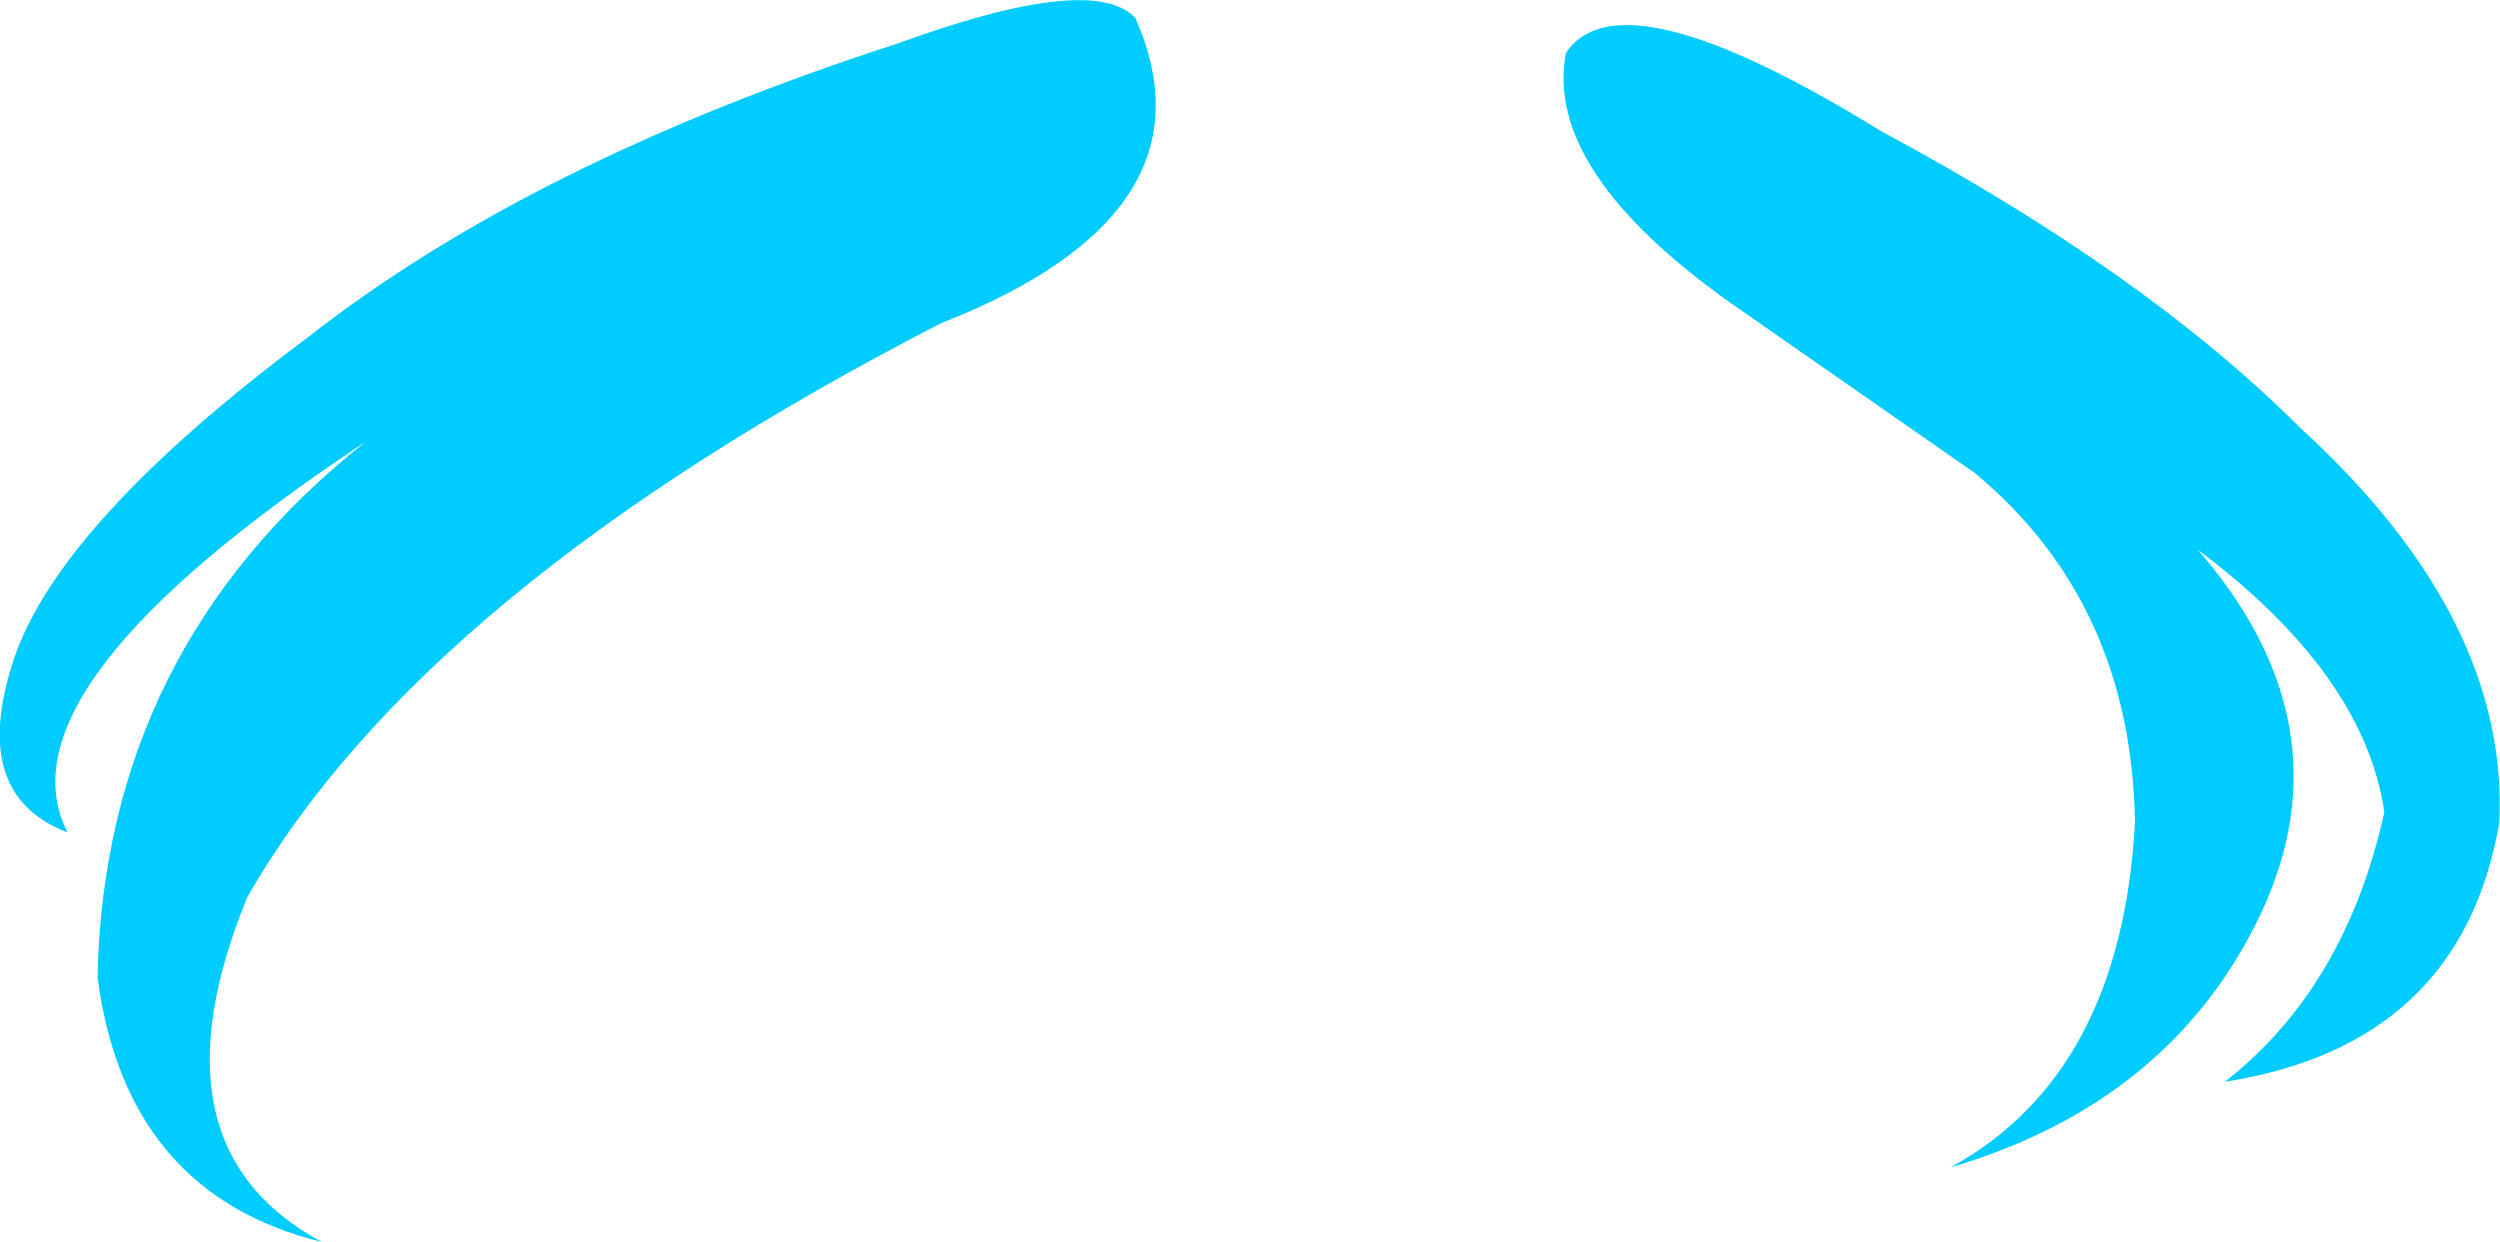 <?xml version="1.0" encoding="UTF-8" standalone="no"?>
<svg xmlns:xlink="http://www.w3.org/1999/xlink" height="89.15px" width="179.45px" xmlns="http://www.w3.org/2000/svg">
  <g transform="matrix(1.0, 0.0, 0.0, 1.0, 89.75, 44.55)">
    <path d="M-63.5 -12.85 Q-90.2 4.85 -84.9 15.2 -92.0 12.5 -88.75 2.75 -85.45 -7.05 -67.7 -20.3 -51.65 -32.9 -25.4 -41.4 -11.3 -46.55 -8.25 -43.25 -2.05 -29.25 -22.2 -21.35 -59.35 -2.25 -72.0 19.85 -79.35 37.75 -66.65 44.6 -80.7 41.15 -82.75 25.6 -82.25 2.0 -63.5 -12.85 M68.0 -5.1 Q78.9 7.45 72.55 21.0 66.15 34.55 50.25 39.25 62.5 32.55 63.5 14.5 63.25 -1.25 52.0 -10.6 L34.55 -22.75 Q21.05 -32.3 22.65 -40.75 26.6 -46.65 45.25 -35.15 64.25 -24.95 75.35 -13.85 90.35 -0.15 89.65 14.5 86.9 30.45 69.95 33.1 78.6 26.35 81.4 13.75 79.95 3.85 68.0 -5.1" fill="#00ccff" fill-rule="evenodd" stroke="none"/>
  </g>
</svg>

